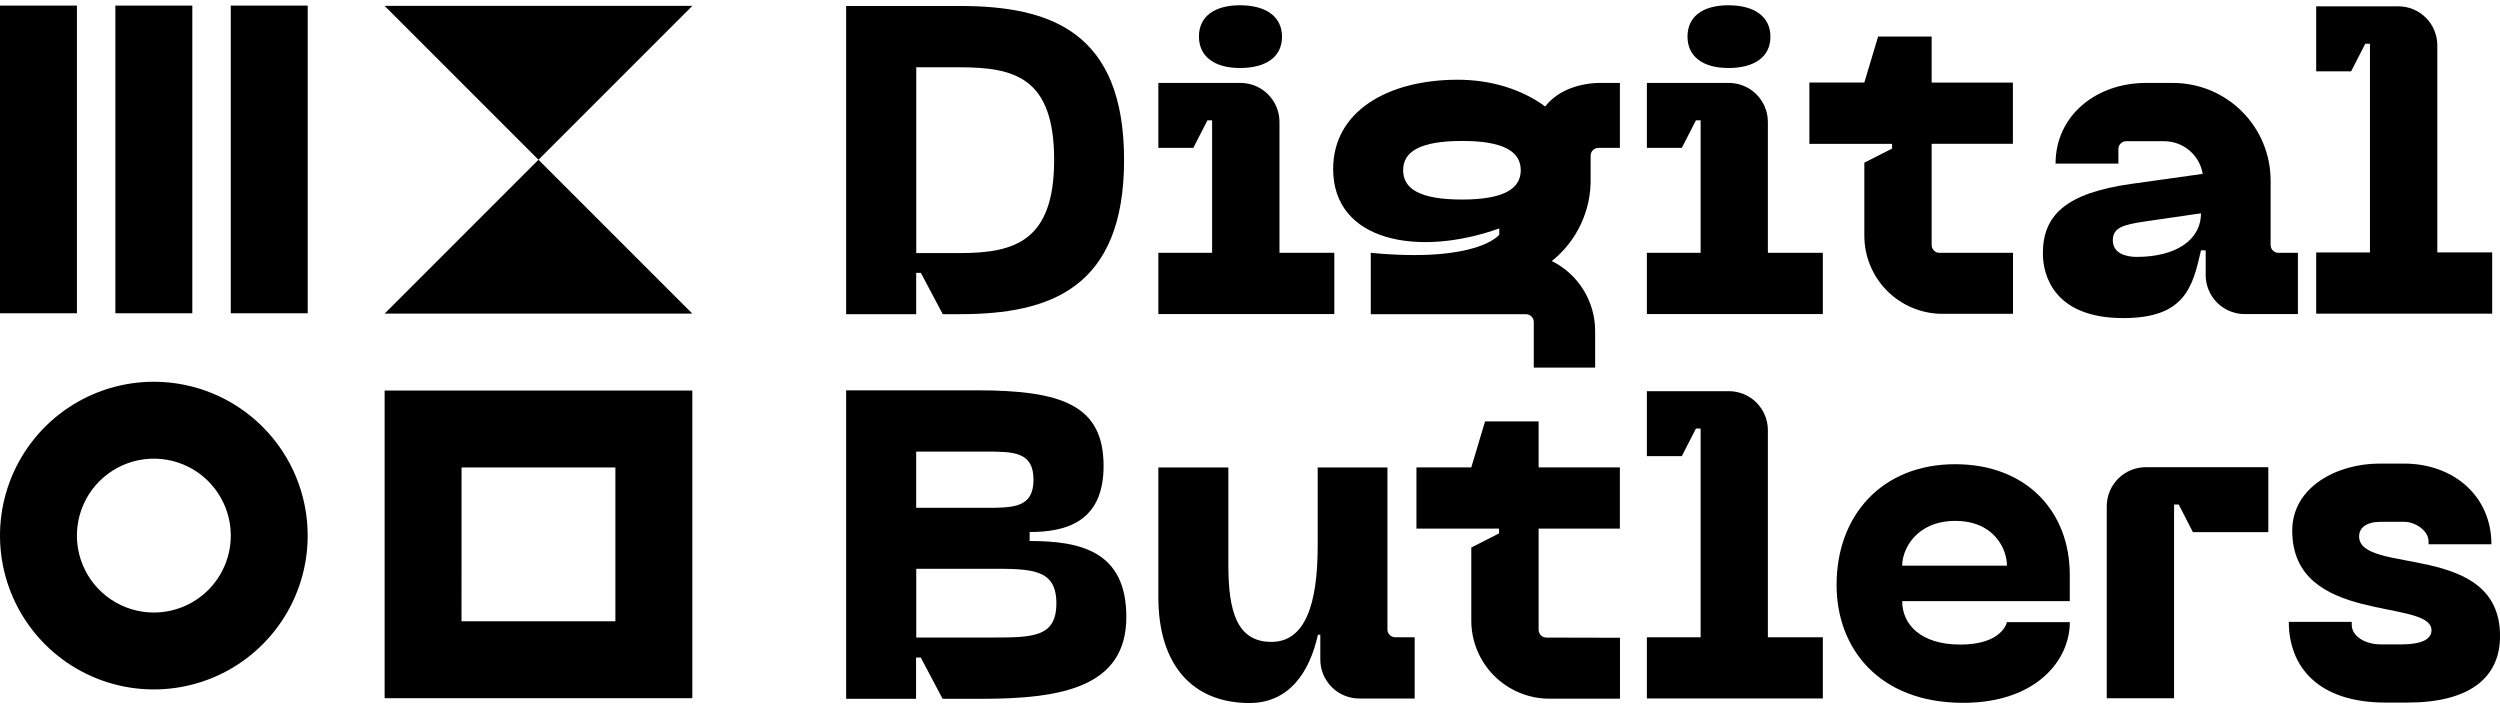<svg width="120" height="34" viewBox="0 0 120 34" fill="none" xmlns="http://www.w3.org/2000/svg">
<g clip-path="url(#clip0_134_3210)">
<path d="M18.462 33.514H33.231V18.745H18.462V33.514ZM22.155 22.437H29.539V29.821H22.153L22.155 22.437Z" fill="#000"/>
<path d="M3.693 0.268H0V15.037H3.693V0.268Z" fill="#000"/>
<path d="M14.77 0.268H11.077V15.037H14.77V0.268Z" fill="#000"/>
<path d="M9.231 0.268H5.538V15.037H9.231V0.268Z" fill="#000"/>
<path d="M7.385 18.324C5.924 18.324 4.496 18.757 3.282 19.568C2.068 20.38 1.121 21.533 0.562 22.882C0.003 24.232 -0.143 25.716 0.142 27.149C0.427 28.581 1.13 29.897 2.163 30.93C3.196 31.963 4.511 32.666 5.944 32.951C7.376 33.236 8.861 33.09 10.21 32.531C11.56 31.972 12.713 31.025 13.524 29.811C14.336 28.596 14.769 27.169 14.769 25.708C14.769 23.75 13.991 21.872 12.606 20.487C11.221 19.102 9.343 18.324 7.385 18.324ZM7.385 29.401C6.654 29.401 5.94 29.185 5.333 28.779C4.725 28.373 4.252 27.796 3.973 27.122C3.693 26.447 3.62 25.704 3.762 24.988C3.905 24.271 4.257 23.613 4.773 23.097C5.29 22.58 5.948 22.229 6.664 22.086C7.38 21.944 8.123 22.017 8.798 22.296C9.473 22.576 10.049 23.049 10.455 23.657C10.861 24.264 11.078 24.978 11.078 25.708C11.078 26.688 10.688 27.627 9.996 28.32C9.303 29.012 8.364 29.401 7.385 29.401Z" fill="#000"/>
<path d="M18.462 15.054L33.231 0.283H18.462L33.231 15.054H18.462Z" fill="#000"/>
<path d="M43.977 15.08V13.099H44.202L45.252 15.08H46.081C50.392 15.08 53.956 13.843 53.956 7.67C53.952 1.528 50.428 0.287 46.071 0.287H40.615V15.08H43.977ZM46.077 3.23C48.7 3.23 50.599 3.724 50.599 7.676C50.599 11.576 48.703 12.146 46.08 12.148H43.98V3.23H46.077Z" fill="#000"/>
<path d="M57.278 7.099L57.956 5.776H58.181V12.136H55.601V15.076H64.047V12.136H61.415V5.854C61.415 5.608 61.366 5.365 61.272 5.137C61.178 4.91 61.04 4.703 60.866 4.529C60.692 4.355 60.485 4.217 60.258 4.123C60.031 4.029 59.787 3.981 59.541 3.981H55.601V7.099H57.278Z" fill="#000"/>
<path d="M59.523 3.264C60.76 3.264 61.537 2.736 61.537 1.764C61.537 0.792 60.76 0.253 59.521 0.253C58.282 0.253 57.549 0.799 57.549 1.753C57.549 2.707 58.285 3.265 59.523 3.264Z" fill="#000"/>
<path d="M76.834 3.98C75.891 3.98 74.799 4.294 74.17 5.111C73.057 4.294 71.589 3.827 69.97 3.827C66.634 3.827 63.991 5.327 63.991 8.114C63.991 11.597 68.085 12.355 71.965 10.964V11.264C71.965 11.264 70.962 12.628 65.797 12.136V15.082H73.246C73.346 15.082 73.441 15.121 73.511 15.192C73.582 15.262 73.621 15.357 73.621 15.457V17.644H76.567V15.883C76.566 15.186 76.371 14.503 76.004 13.911C75.637 13.319 75.112 12.841 74.488 12.53C75.086 12.052 75.564 11.443 75.887 10.749C76.21 10.055 76.369 9.296 76.35 8.531C76.35 8.203 76.35 7.781 76.35 7.472C76.35 7.423 76.359 7.375 76.378 7.329C76.397 7.284 76.425 7.242 76.46 7.208C76.495 7.173 76.536 7.146 76.581 7.127C76.627 7.108 76.675 7.099 76.725 7.099H77.755V3.98H76.834ZM70.185 9.578C68.17 9.578 67.353 9.076 67.351 8.173C67.35 7.27 68.169 6.767 70.183 6.766C72.198 6.764 72.996 7.289 72.996 8.17C72.996 9.05 72.199 9.577 70.185 9.578Z" fill="#000"/>
<path d="M84.858 12.136V5.854C84.858 5.357 84.66 4.881 84.309 4.529C83.958 4.178 83.481 3.981 82.984 3.981H79.05V7.099H80.727L81.405 5.776H81.63V12.136H79.05V15.076H87.496V12.136H84.858Z" fill="#000"/>
<path d="M112.855 3.423L113.533 2.1H113.758V12.118H111.178V15.057H119.625V12.116H116.991V2.175C116.991 1.929 116.942 1.685 116.848 1.458C116.753 1.231 116.615 1.024 116.441 0.851C116.267 0.677 116.06 0.539 115.833 0.445C115.605 0.351 115.362 0.303 115.116 0.303H111.177V3.423H112.855Z" fill="#000"/>
<path d="M82.966 3.264C84.204 3.264 84.981 2.736 84.981 1.764C84.981 0.792 84.203 0.253 82.965 0.253C81.728 0.253 81 0.799 81 1.753C81 2.707 81.728 3.265 82.966 3.264Z" fill="#000"/>
<path d="M90.82 6.906V7.131L89.488 7.809V11.314C89.488 12.309 89.883 13.263 90.587 13.966C91.29 14.669 92.244 15.064 93.238 15.064H96.625V12.136H93.094C92.995 12.136 92.899 12.097 92.829 12.026C92.759 11.956 92.719 11.861 92.719 11.761V6.904H96.619V3.966H92.719V1.753H90.15L89.488 3.963H86.85V6.906H90.82Z" fill="#000"/>
<path d="M98.058 12.165C98.058 13.255 98.625 15.27 101.92 15.268C104.878 15.268 105.249 13.777 105.648 12.015H105.873V13.203C105.873 13.449 105.921 13.693 106.016 13.92C106.11 14.148 106.248 14.354 106.422 14.528C106.597 14.703 106.804 14.841 107.031 14.934C107.259 15.028 107.503 15.077 107.749 15.076H110.299V12.136H109.365C109.265 12.136 109.17 12.097 109.099 12.026C109.029 11.956 108.99 11.861 108.99 11.761V8.664C108.989 7.421 108.495 6.23 107.616 5.352C106.737 4.474 105.546 3.981 104.304 3.981H103.005C100.623 3.981 98.667 5.538 98.667 7.854H101.683V7.153C101.683 7.054 101.723 6.958 101.793 6.888C101.863 6.818 101.959 6.778 102.058 6.778H103.885C104.328 6.779 104.757 6.937 105.094 7.224C105.432 7.511 105.657 7.908 105.729 8.346L102.3 8.827C99.15 9.27 98.056 10.339 98.058 12.165ZM105.646 10.239C105.646 11.539 104.415 12.33 102.568 12.331C102.003 12.331 101.415 12.142 101.415 11.535C101.415 10.927 101.919 10.785 102.925 10.635L105.646 10.239Z" fill="#000"/>
<path d="M49.423 25.968V25.537C51.187 25.537 52.972 25.042 52.972 22.366C52.972 19.447 50.976 18.733 46.86 18.735H40.615V33.541H43.971V31.561H44.196L45.246 33.543H47.115C50.979 33.543 54.066 32.973 54.064 29.613C54.064 26.461 51.876 25.968 49.423 25.968ZM43.977 21.676H47.277C48.642 21.676 49.608 21.676 49.608 23.026C49.608 24.376 48.642 24.376 47.277 24.376H43.977V21.676ZM47.533 30.601H43.98V27.301H47.533C49.528 27.301 50.704 27.301 50.706 28.959C50.707 30.616 49.53 30.6 47.533 30.601Z" fill="#000"/>
<path d="M101.124 24.299V33.517H104.355V24.218H104.58L105.258 25.541H108.879V22.425H102.998C102.751 22.425 102.508 22.474 102.281 22.568C102.053 22.662 101.847 22.8 101.673 22.974C101.499 23.148 101.361 23.354 101.267 23.582C101.172 23.809 101.124 24.052 101.124 24.299Z" fill="#000"/>
<path d="M84.858 30.59V20.649C84.858 20.152 84.66 19.676 84.309 19.324C83.958 18.973 83.481 18.776 82.984 18.776H79.05V21.894H80.727L81.405 20.571H81.63V30.59H79.05V33.527H87.496V30.59H84.858Z" fill="#000"/>
<path d="M74.229 30.604C74.13 30.604 74.034 30.565 73.964 30.494C73.894 30.424 73.854 30.328 73.854 30.229V25.372H77.754V22.434H73.854V20.226H71.283L70.622 22.435H67.989V25.372H71.954V25.603L70.622 26.281V29.787C70.622 30.781 71.017 31.735 71.72 32.438C72.423 33.142 73.377 33.537 74.372 33.537H77.759V30.612L74.229 30.604Z" fill="#000"/>
<path d="M113.237 25.744C113.237 25.332 113.588 25.047 114.272 25.047H115.407C115.925 25.047 116.571 25.467 116.571 25.984V26.125H119.588C119.588 23.809 117.77 22.252 115.388 22.252H114.218C112.175 22.252 110.027 23.376 110.027 25.47C110.027 30.021 116.712 28.699 116.712 30.255C116.712 30.682 116.235 30.93 115.286 30.93H114.281C113.481 30.93 112.883 30.51 112.883 29.992V29.851H109.863C109.863 31.981 111.243 33.724 114.513 33.724H115.553C118.527 33.724 120.002 32.541 120.002 30.529C120 25.962 113.237 27.624 113.237 25.744Z" fill="#000"/>
<path d="M66.972 30.589C66.873 30.589 66.777 30.55 66.707 30.479C66.637 30.409 66.597 30.314 66.597 30.214V22.437H63.249V26.203C63.249 29.034 62.637 30.811 61.026 30.811C59.352 30.811 58.961 29.302 58.961 27.112V22.437H55.601V28.665C55.601 31.941 57.263 33.745 59.973 33.745C61.818 33.745 62.841 32.356 63.261 30.466H63.375V31.654C63.375 31.901 63.423 32.145 63.517 32.372C63.612 32.6 63.75 32.806 63.924 32.98C64.098 33.155 64.305 33.293 64.532 33.387C64.76 33.481 65.004 33.529 65.25 33.529H67.905V30.588L66.972 30.589Z" fill="#000"/>
<path d="M94.099 30.939C92.188 30.939 91.305 29.968 91.305 28.855H99.349V27.588C99.349 24.544 97.263 22.282 93.847 22.282C90.349 22.282 88.147 24.727 88.156 28.089C88.156 31.089 90.16 33.736 94.234 33.736C97.705 33.736 99.351 31.721 99.351 29.863H96.334C96.334 29.863 96.124 30.939 94.099 30.939ZM93.849 25.003C95.718 25.003 96.334 26.354 96.334 27.151H91.305C91.305 26.363 91.978 25.011 93.849 25.003Z" fill="#000"/>
</g>
<defs>
<clipPath id="clip0_134_3210">
<rect width="120" height="33.493" fill="white" transform="translate(0 0.253)"/>
</clipPath>
</defs>
</svg>
